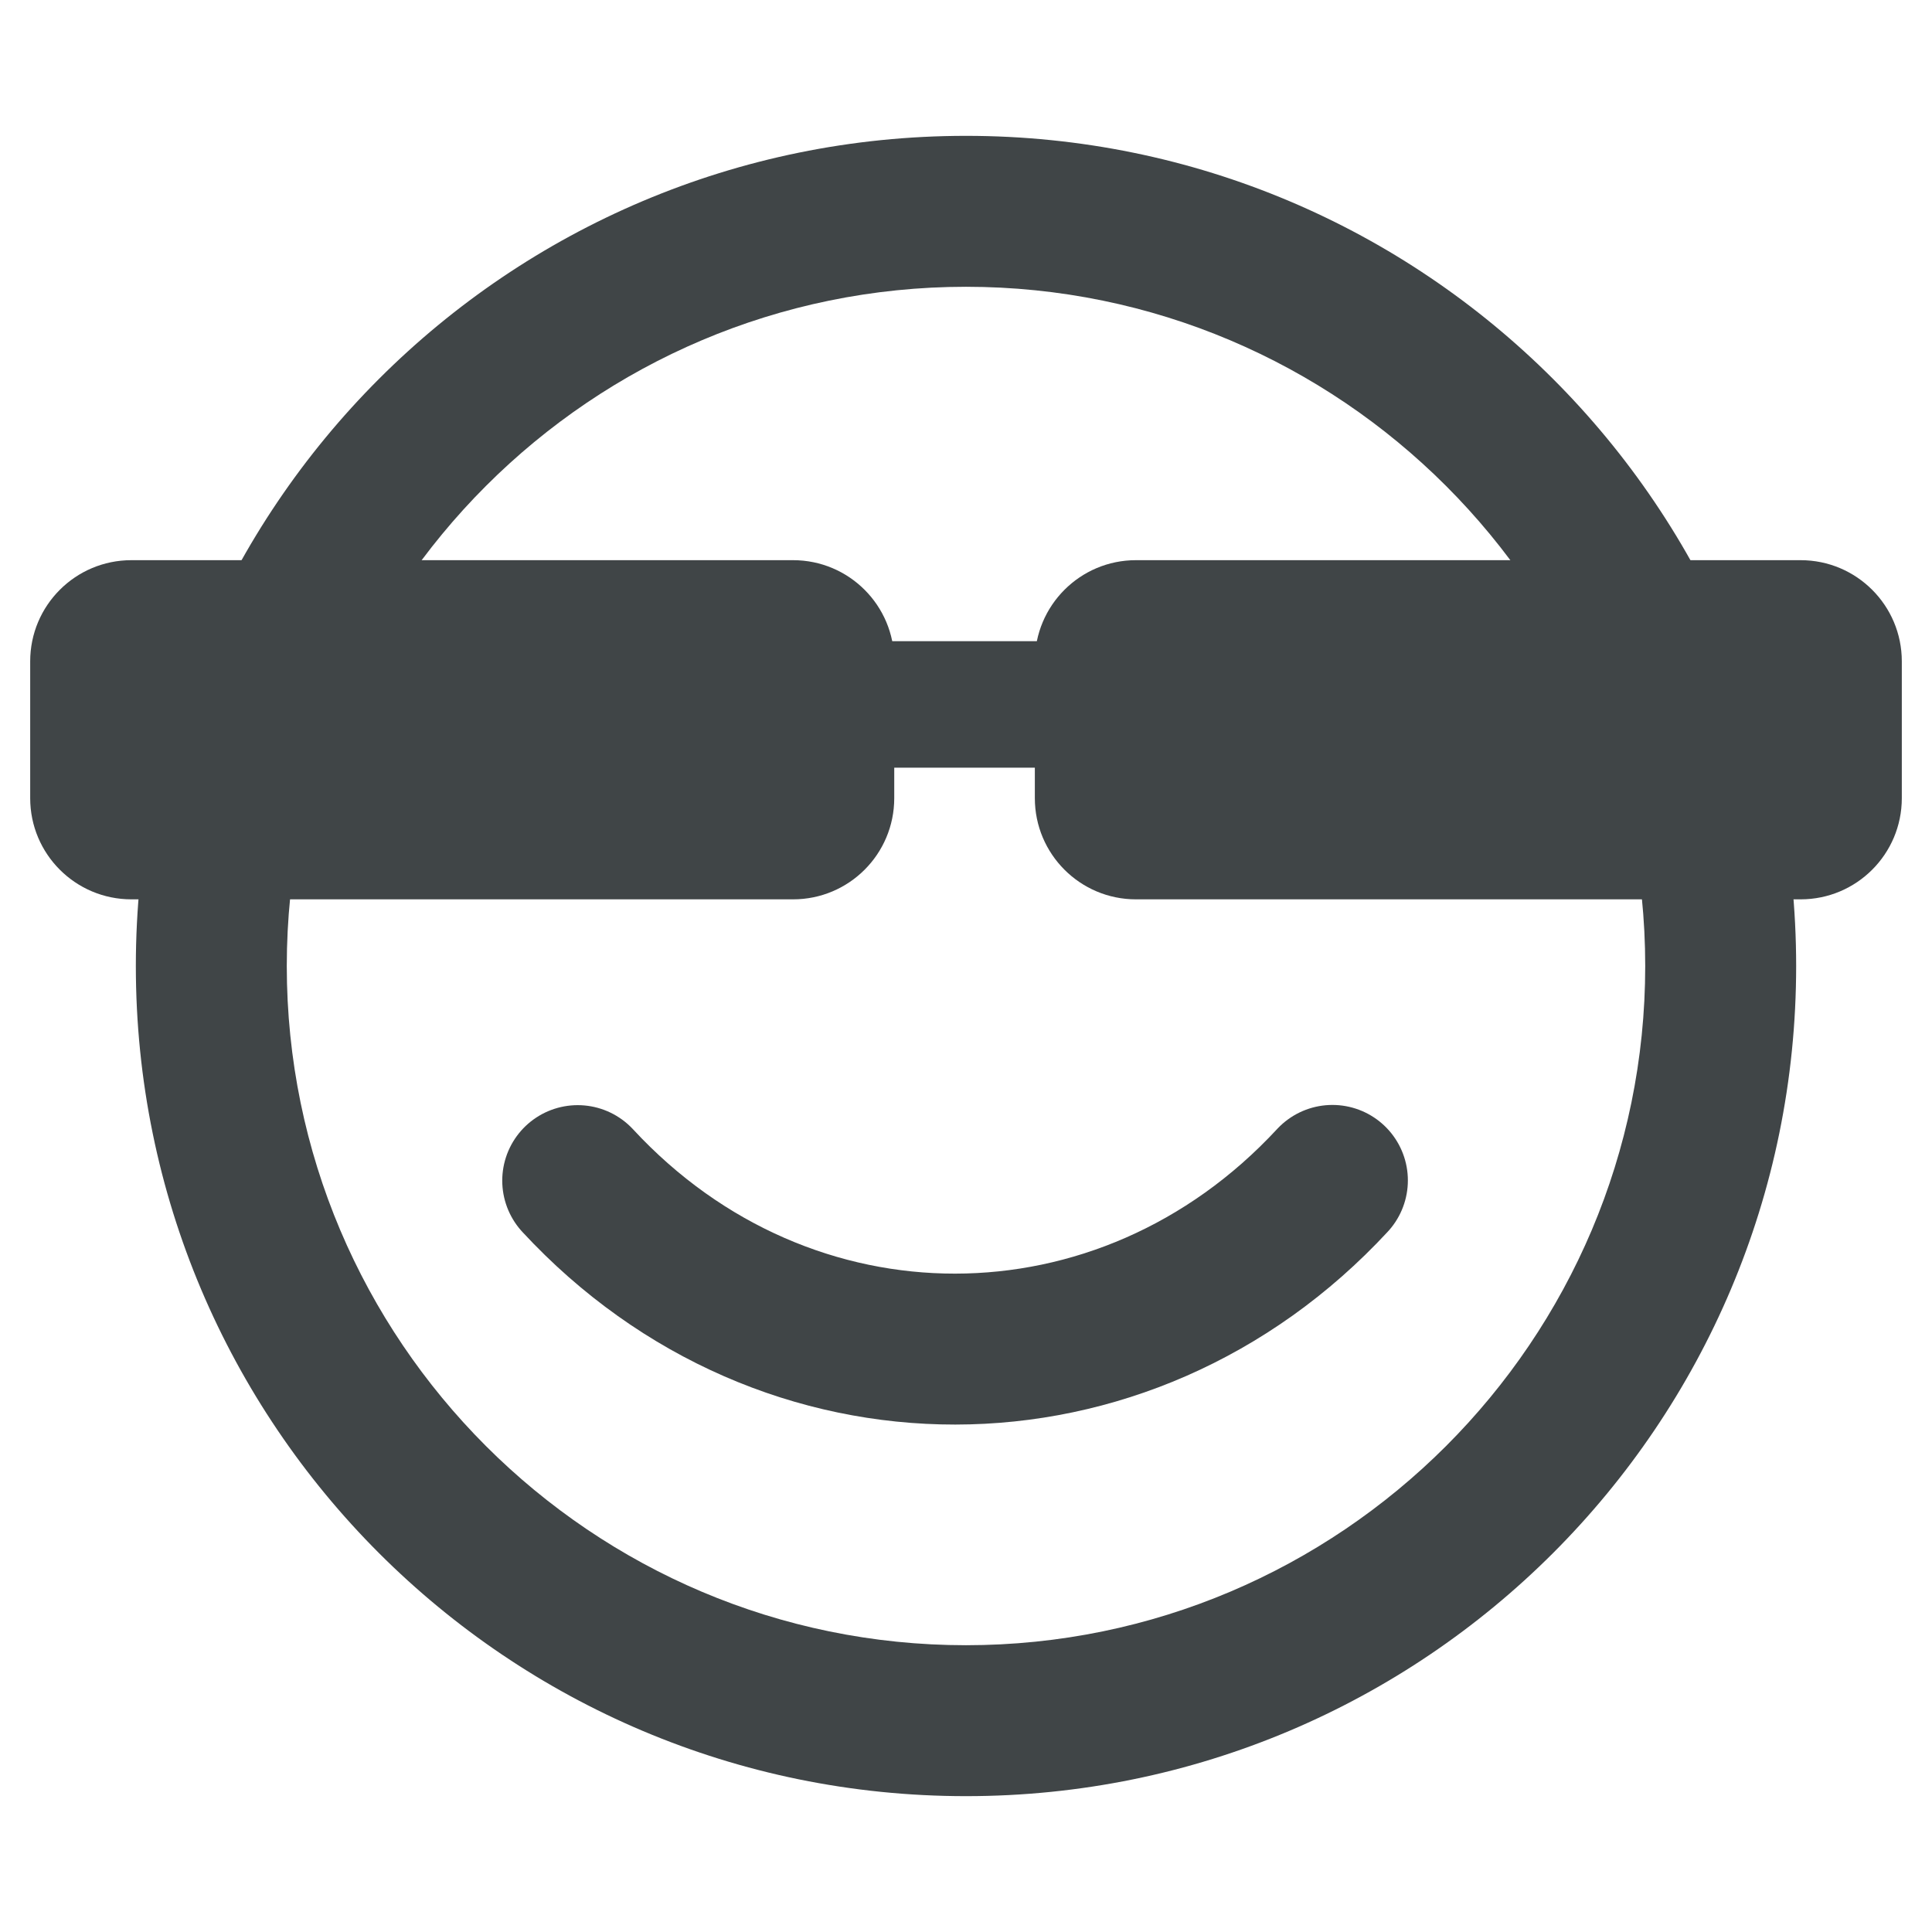 <?xml version="1.0" encoding="utf-8"?>
<!-- Generator: Adobe Illustrator 15.0.0, SVG Export Plug-In . SVG Version: 6.00 Build 0)  -->
<!DOCTYPE svg PUBLIC "-//W3C//DTD SVG 1.1//EN" "http://www.w3.org/Graphics/SVG/1.1/DTD/svg11.dtd">
<svg version="1.1" xmlns="http://www.w3.org/2000/svg" xmlns:xlink="http://www.w3.org/1999/xlink" x="0px" y="0px" width="128px"
	 height="128px" viewBox="0 0 128 128" enable-background="new 0 0 128 128" xml:space="preserve">
<g id="Ebene_4" display="none">
	<linearGradient id="SVGID_1_" gradientUnits="userSpaceOnUse" x1="64.001" y1="119" x2="64.001" y2="9.001">
		<stop  offset="0.3" style="stop-color:#426080"/>
		<stop  offset="1" style="stop-color:#819CBD"/>
	</linearGradient>
	<path display="inline" fill="url(#SVGID_1_)" d="M119,104c0,8.284-6.716,15-15,15H24c-8.284,0-15-6.716-15-15V24
		c0-8.284,6.716-15,15-15h80c8.284,0,15,6.716,15,15V104z"/>
	<g display="inline">
		<path fill="#FFFFFF" d="M40,26.809c7.481-2.382,14.851-3.515,22.336-3.515C79.455,23.294,90,29.755,90,43.248
			c0,7.144-3.515,12.472-12.129,20.634c-7.711,7.373-8.28,10.43-8.28,14.514v1.133H54.74v-1.133c0-7.82,1.473-11.793,8.162-18.82
			c5.557-5.783,8.503-9.524,8.503-13.945c0-6.579-5.218-8.846-13.039-8.846c-5.442,0-11.563,1.361-17.234,4.081L40,26.809z"/>
		<g>
			<path fill="#FFFFFF" d="M71.166,100.311c0,1.234-0.409,2.279-1.23,3.114c-0.831,0.855-1.845,1.284-3.043,1.284h-9.631
				c-1.201,0-2.218-0.44-3.044-1.31c-0.823-0.871-1.235-1.896-1.235-3.089v-9.406c0-1.236,0.412-2.278,1.235-3.116
				c0.826-0.852,1.843-1.27,3.044-1.27h9.631c1.198,0,2.212,0.418,3.043,1.27c0.821,0.838,1.23,1.88,1.23,3.116V100.311z"/>
		</g>
	</g>
</g>
<g id="Ebene_2">
	<g>
		<path fill="#404547" d="M64,19c24.813,0,45,20.187,45,45s-20.187,45-45,45c-24.813,0-45-20.188-45-45S39.187,19,64,19 M64,9
			C33.615,9,9,33.615,9,64c0,30.385,24.615,55,55,55c30.384,0,55-24.615,55-55C119,33.615,94.384,9,64,9L64,9z"/>
	</g>
	<g>
		<path fill="#404547" d="M59.246,52.88c0,3.704-3,6.704-6.704,6.704H8.704C5,59.583,2,56.584,2,52.88v-9.063
			c0-3.704,3-6.704,6.704-6.704h43.838c3.704,0,6.704,3,6.704,6.704V52.88z"/>
		<path fill="#404547" d="M126,52.88c0,3.704-3,6.704-6.706,6.704H75.259c-3.697,0-6.698-3-6.698-6.704v-9.063
			c0-3.704,3.001-6.704,6.698-6.704h44.035c3.706,0,6.706,3,6.706,6.704V52.88z"/>
		<rect x="42.197" y="42.48" fill="#404547" width="39.388" height="8.381"/>
	</g>
	<path fill="none" stroke="#404547" stroke-width="10" stroke-linecap="round" stroke-miterlimit="10" d="M38.275,78.219
		c13.806,14.91,36.227,14.861,50-0.014"/>
</g>
</svg>
